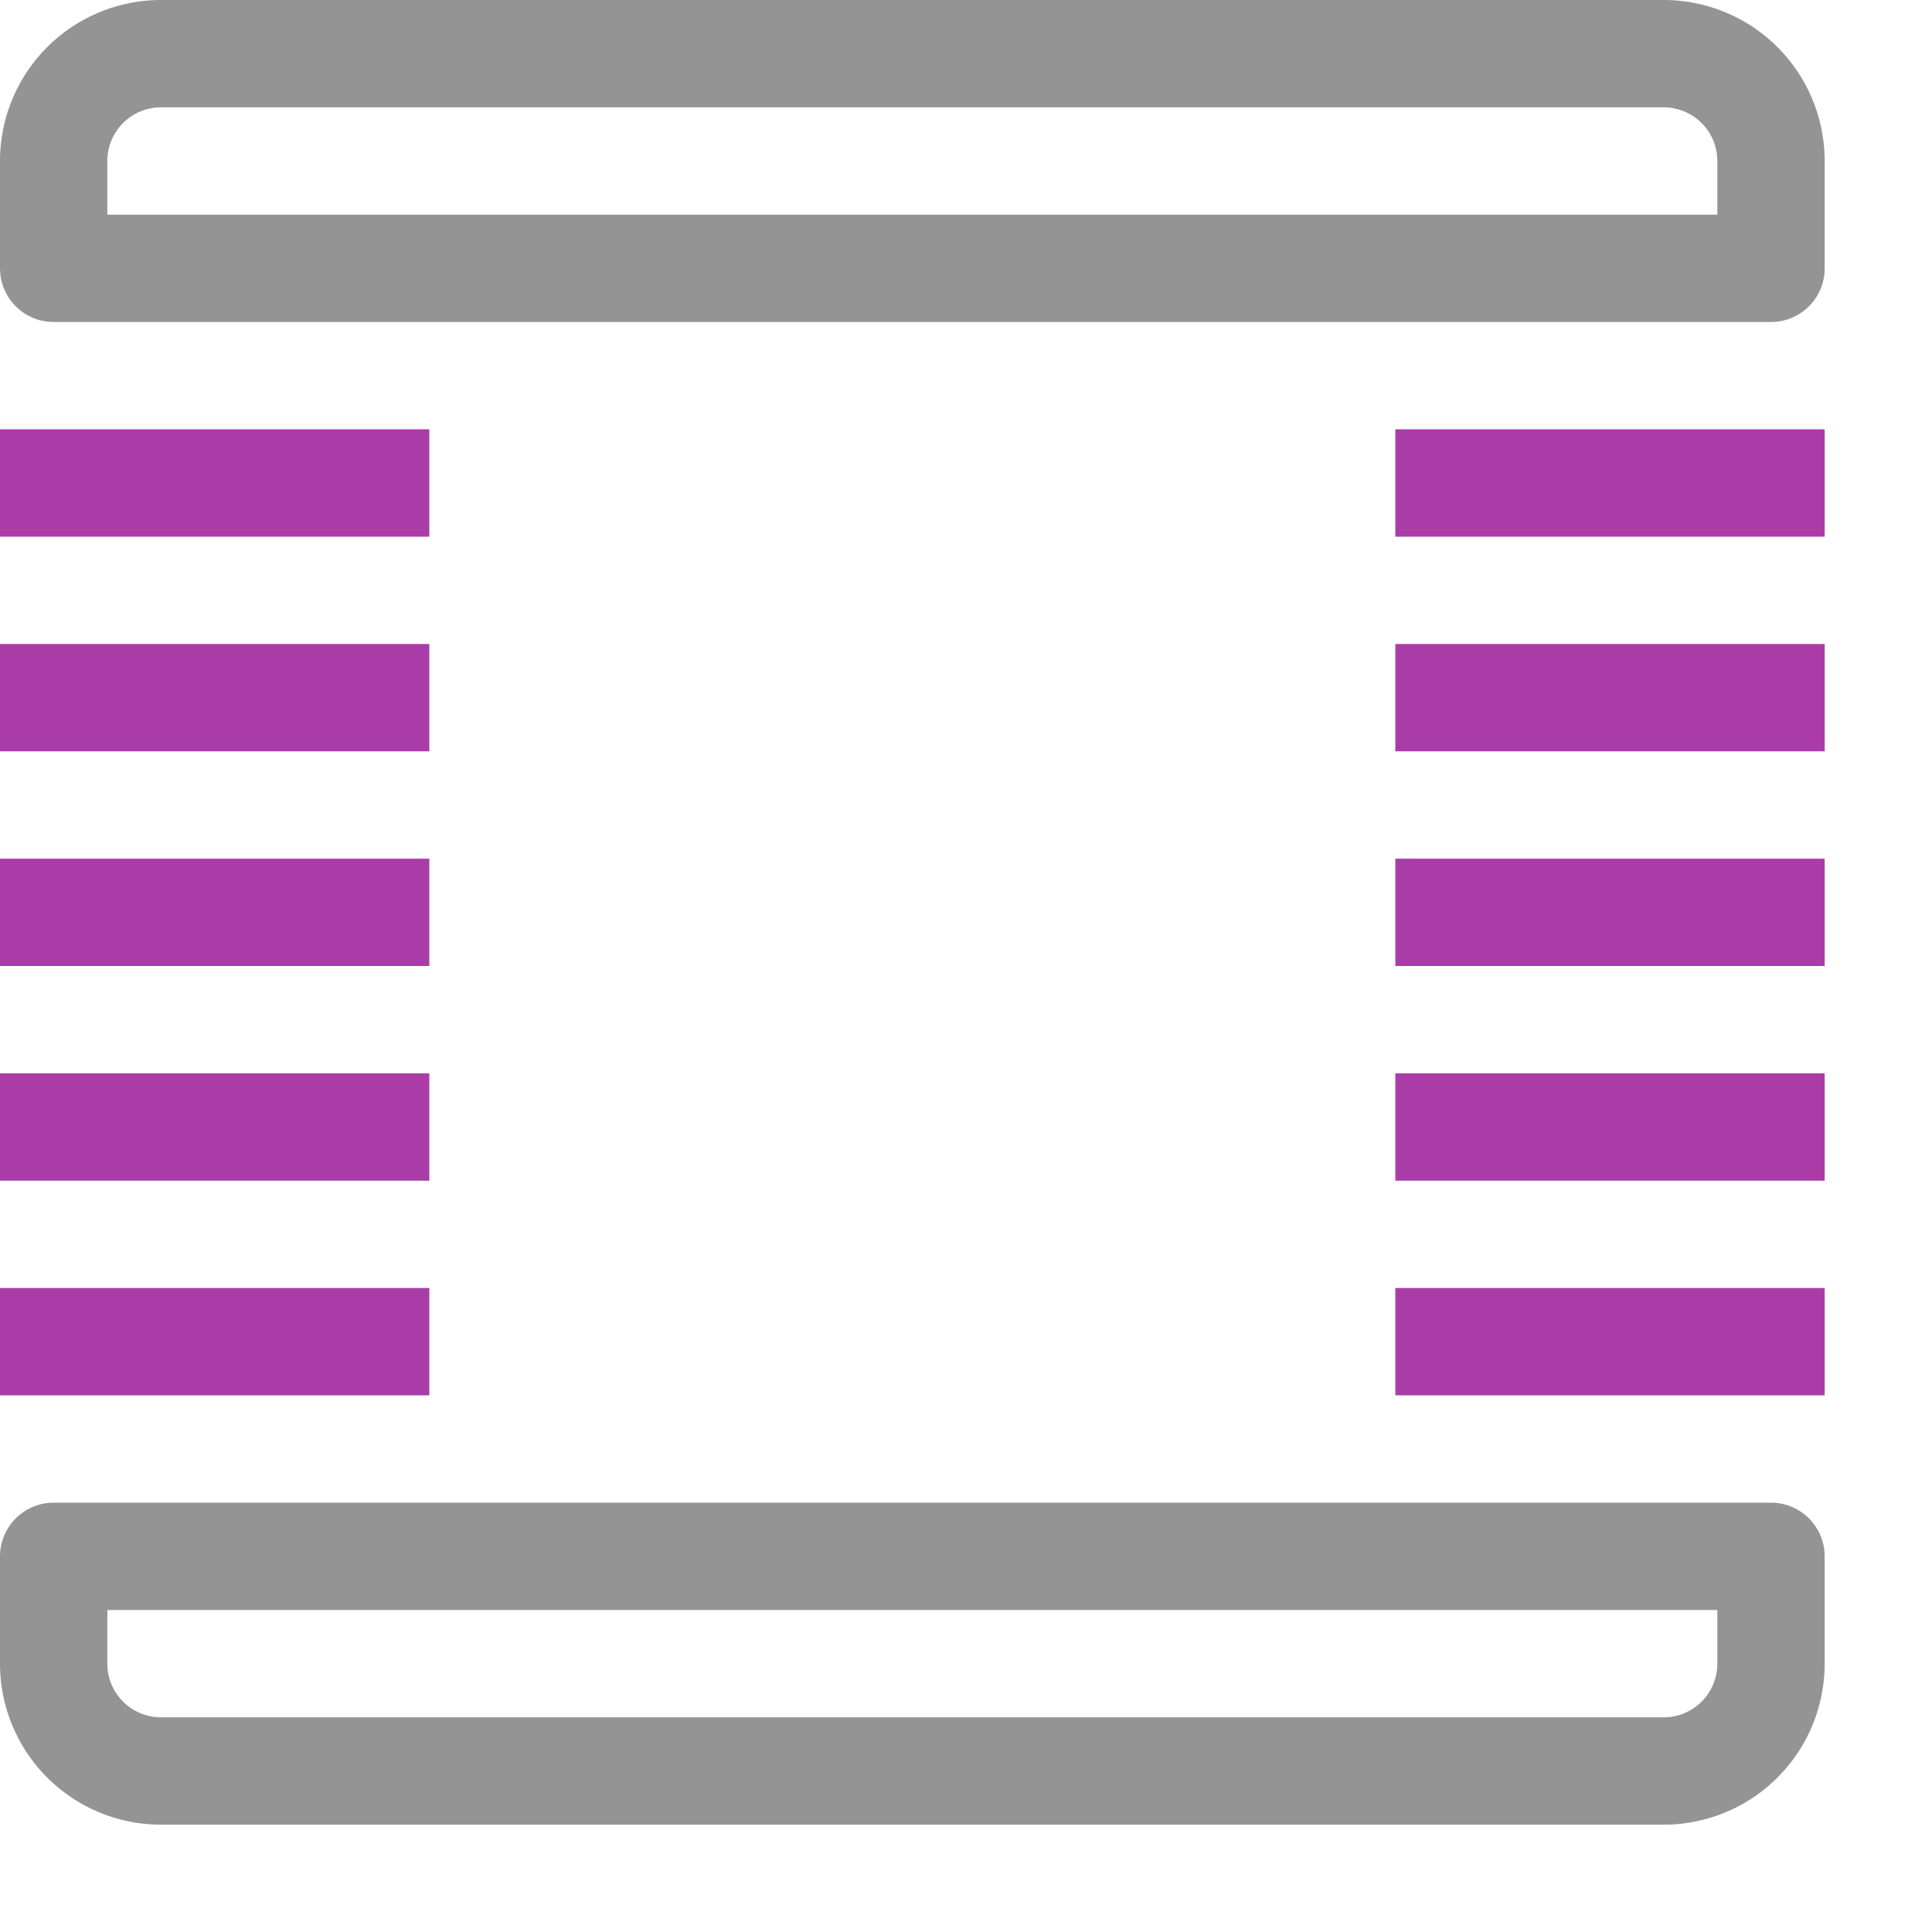 <svg xmlns="http://www.w3.org/2000/svg" width="18" height="18" viewBox="0 0 18 18"><path d="M.5,4.5h3m-3,2h3m-3,2h3m-3,2h3m-3,2h3m10-8h3m-3,2h3m-3,2h3m-3,2h3m-3,2h3" style="fill:none;stroke:#a93ca6;stroke-linecap:square;stroke-linejoin:round"/><path d="M1.5.5h14a1,1,0,0,1,1,1v1H.5v-1A1,1,0,0,1,1.5.5Zm0,16h14a1,1,0,0,0,1-1v-1H.5v1A1,1,0,0,0,1.5,16.5Z" style="fill:none;stroke:#949494;stroke-linecap:round;stroke-linejoin:round"/></svg>